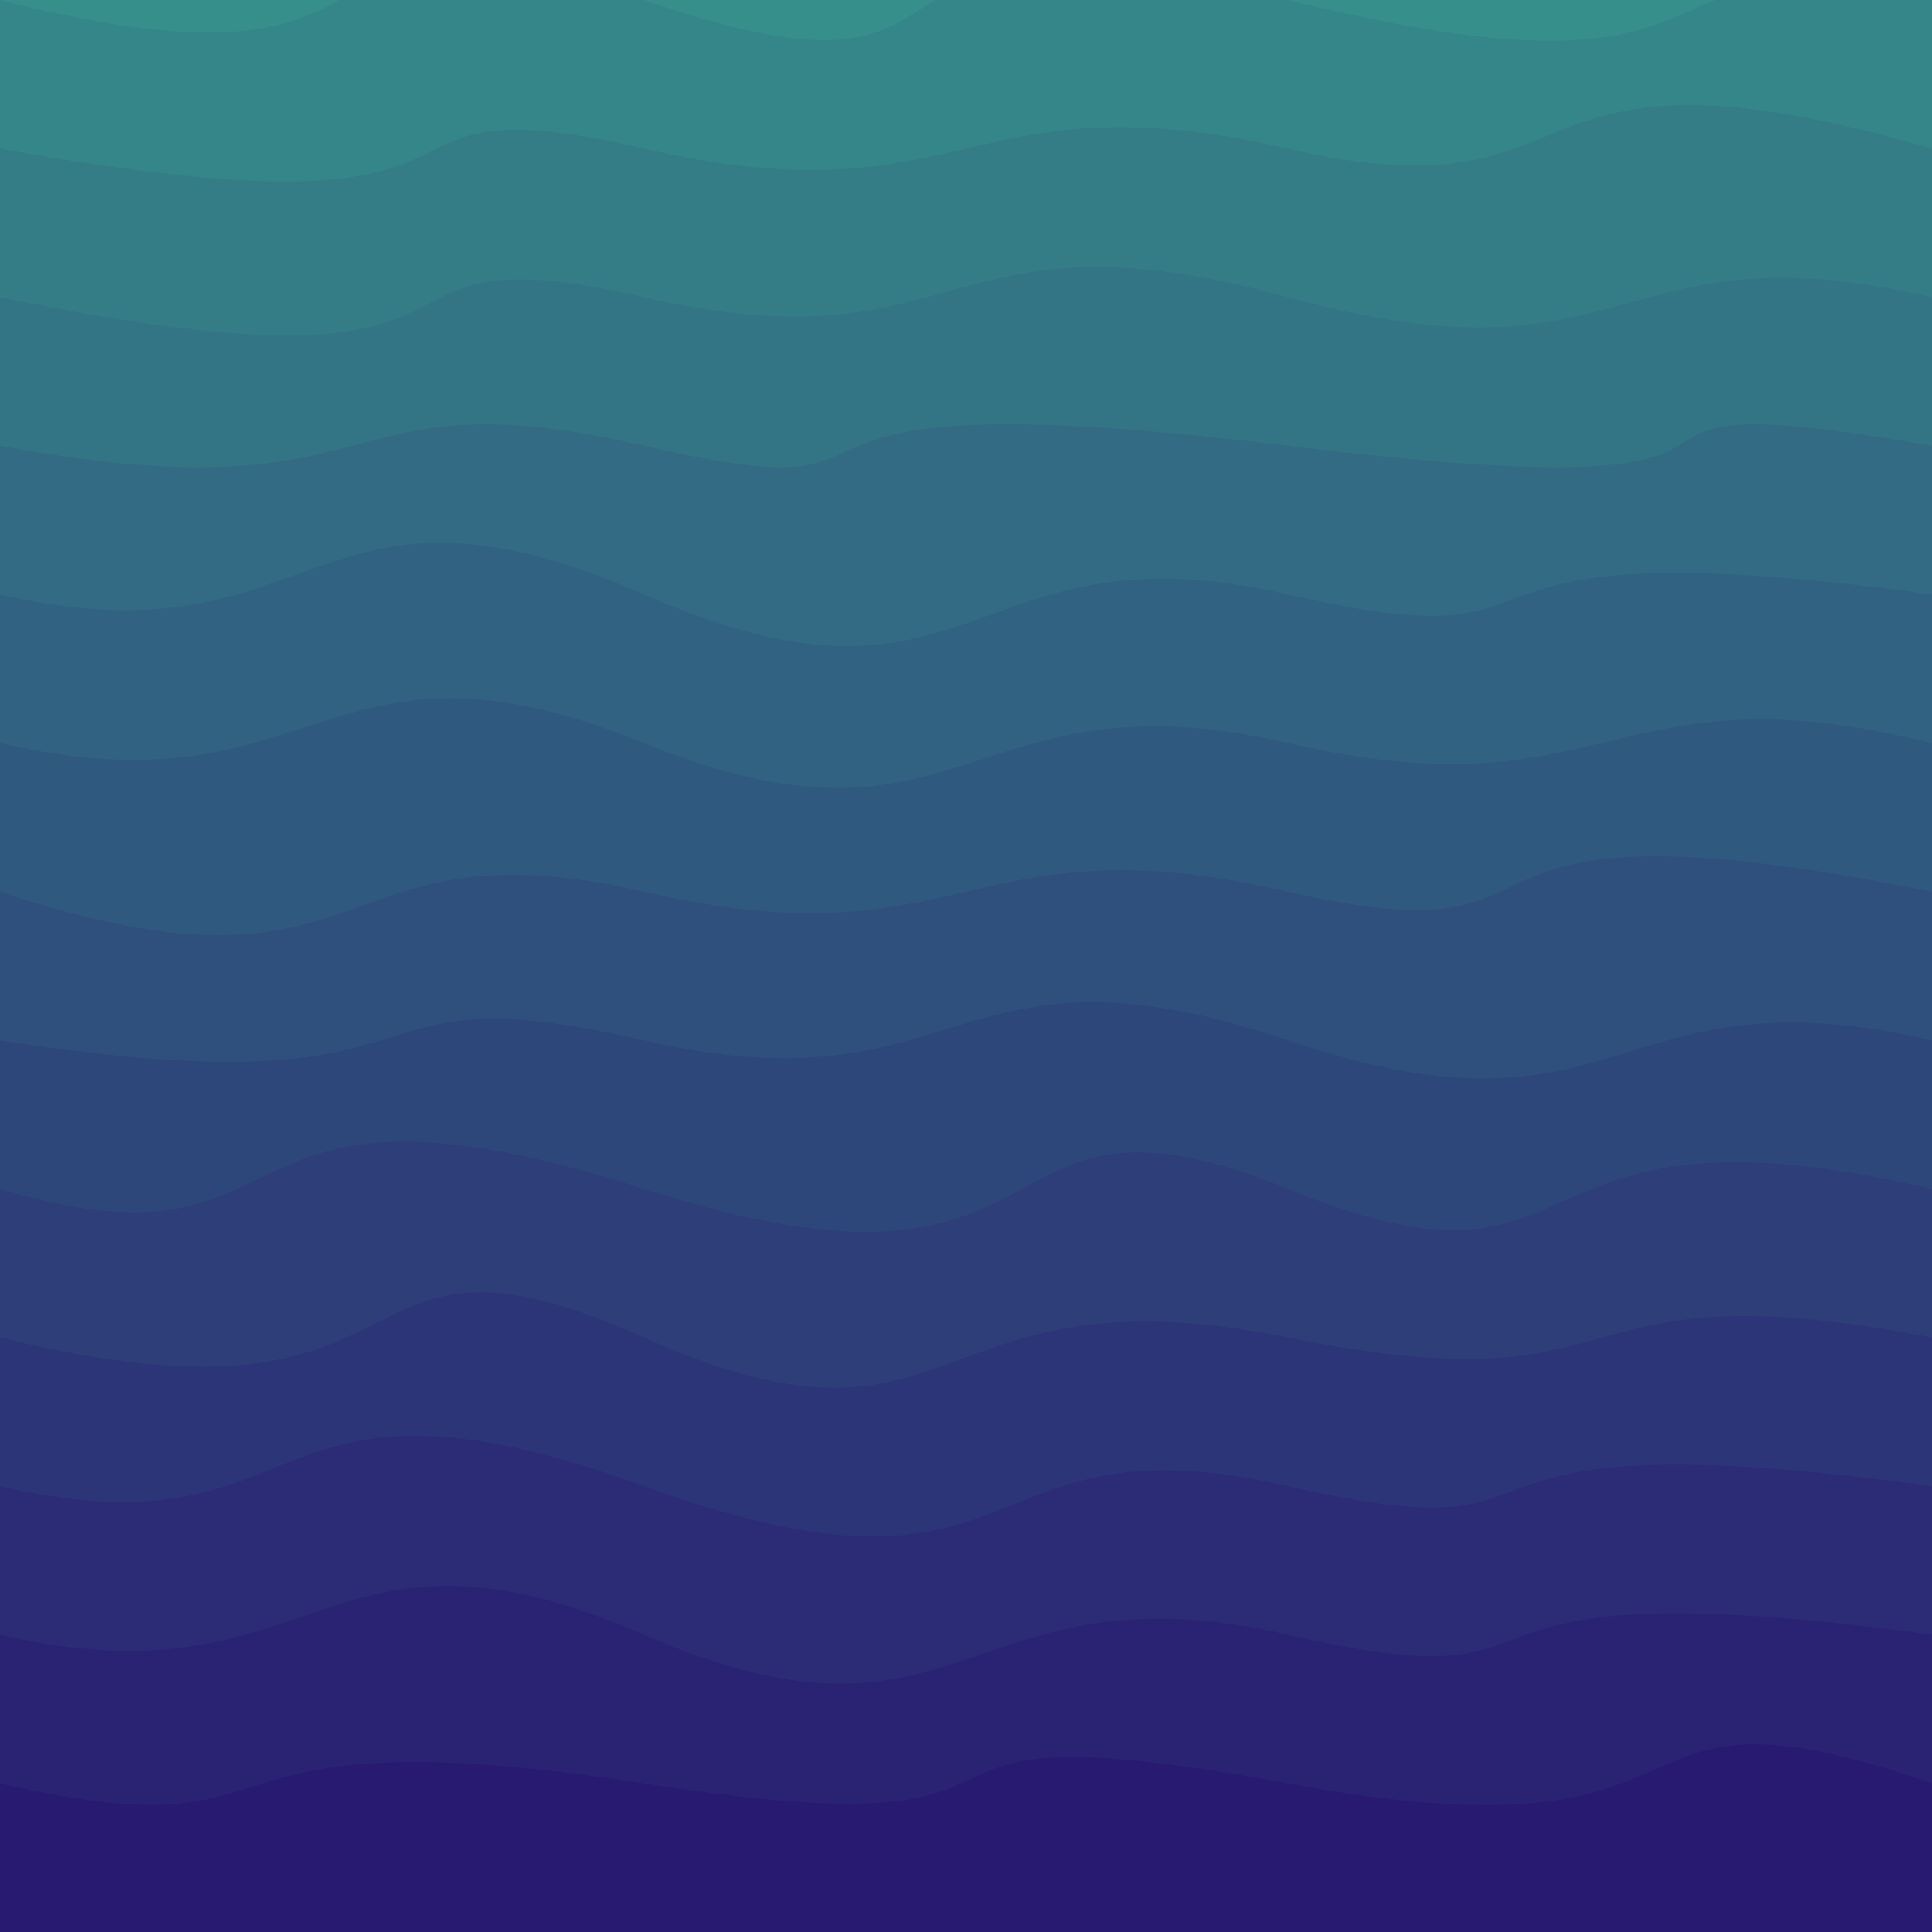 <svg class="border shadow-md" viewBox="0 0 604.56 604.56" style="width: 604.56px; height: 604.56px;" xmlns="http://www.w3.org/2000/svg" preserveAspectRatio="none"><rect class="bg" id="bg" x="0" y="0" width="604.56" height="604.56" fill="#ffffff"/><path d="M -10 -46.505 S -100.76 -85.50&#10;            0.00 -46.50 100.76 -69.76&#10;            201.52 -46.50 302.28 -75.50&#10;            403.04 -46.50 410.56 -75.50&#10;            604.56 -46.50 634.08 -92.50&#10;            806.08 -46.50 V 604.56 H 0 V -46.50 Z" fill="#368F8B"/><path d="M -10 0 S -145.00 -37.00&#10;            0.00 0.00 79.52 -42.00&#10;            201.52 0.00 249.04 -38.00&#10;            403.04 0.00 503.80 -23.25&#10;            604.56 0.00 700.08 -43.00&#10;            806.08 0.00 V 604.56 H 0 V 0.00 Z" fill="#358689"/><path d="M -10 46.505 S -178.00 14.50&#10;            0.00 46.50 100.76 23.25&#10;            201.52 46.50 302.28 23.25&#10;            403.04 46.50 466.56 6.50&#10;            604.56 46.50 705.32 2.50&#10;            806.08 46.50 V 604.56 H 0 V 46.50 Z" fill="#347d87"/><path d="M -10 93.009 S -175.00 57.01&#10;            0.00 93.01 100.76 69.76&#10;            201.52 93.01 294.04 63.01&#10;            403.04 93.01 503.80 69.76&#10;            604.56 93.01 659.08 69.76&#10;            806.08 93.01 V 604.56 H 0 V 93.01 Z" fill="#337485"/><path d="M -10 139.514 S -126.00 116.26&#10;            0.00 139.51 100.76 116.26&#10;            201.52 139.51 213.04 116.26&#10;            403.04 139.51 471.56 116.26&#10;            604.56 139.51 606.08 116.26&#10;            806.08 139.51 V 604.56 H 0 V 139.51 Z" fill="#326b83"/><path d="M -10 186.018 S -100.76 162.77&#10;            0.00 186.02 96.52 140.02&#10;            201.52 186.02 302.28 162.77&#10;            403.04 186.02 433.56 162.77&#10;            604.56 186.02 670.08 147.02&#10;            806.08 186.02 V 604.56 H 0 V 186.02 Z" fill="#316281"/><path d="M -10 232.523 S -100.76 209.27&#10;            0.00 232.52 100.76 191.52&#10;            201.52 232.52 302.28 209.27&#10;            403.04 232.52 503.80 207.52&#10;            604.56 232.52 705.32 209.27&#10;            806.08 232.52 V 604.56 H 0 V 232.52 Z" fill="#30597f"/><path d="M -10 279.028 S -120.00 239.03&#10;            0.00 279.03 100.76 255.78&#10;            201.52 279.03 302.28 255.78&#10;            403.04 279.03 435.56 245.03&#10;            604.56 279.03 705.32 255.78&#10;            806.08 279.03 V 604.56 H 0 V 279.03 Z" fill="#2f507d"/><path d="M -10 325.532 S -150.00 302.28&#10;            0.00 325.53 100.76 302.28&#10;            201.52 325.53 297.04 289.53&#10;            403.04 325.53 503.80 302.28&#10;            604.56 325.53 705.32 302.28&#10;            806.08 325.53 V 604.56 H 0 V 325.53 Z" fill="#2e477b"/><path d="M -10 372.037 S -100.76 342.04&#10;            0.00 372.04 61.52 327.04&#10;            201.52 372.04 302.28 331.04&#10;            403.04 372.04 467.56 340.04&#10;            604.56 372.04 705.32 333.04&#10;            806.08 372.04 V 604.56 H 0 V 372.04 Z" fill="#2d3e79"/><path d="M -10 418.542 S -142.00 383.54&#10;            0.00 418.54 100.76 373.54&#10;            201.52 418.54 288.04 395.29&#10;            403.04 418.54 483.56 395.29&#10;            604.56 418.54 705.32 395.29&#10;            806.08 418.54 V 604.56 H 0 V 418.54 Z" fill="#2c3577"/><path d="M -10 465.046 S -100.76 441.79&#10;            0.00 465.05 77.52 420.05&#10;            201.52 465.05 302.28 441.79&#10;            403.04 465.05 433.56 441.79&#10;            604.56 465.05 691.08 441.79&#10;            806.08 465.05 V 604.56 H 0 V 465.05 Z" fill="#2b2c75"/><path d="M -10 511.551 S -100.76 488.30&#10;            0.00 511.55 100.76 467.55&#10;            201.52 511.55 302.28 488.30&#10;            403.04 511.55 433.56 488.30&#10;            604.56 511.55 705.32 466.55&#10;            806.08 511.55 V 604.56 H 0 V 511.55 Z" fill="#2a2373"/><path d="M -10 558.055 S -100.76 534.80&#10;            0.00 558.06 51.52 534.80&#10;            201.52 558.06 257.04 531.06&#10;            403.04 558.06 494.56 520.06&#10;            604.56 558.06 705.32 520.06&#10;            806.08 558.06 V 604.56 H 0 V 558.06 Z" fill="#291a71"/></svg>